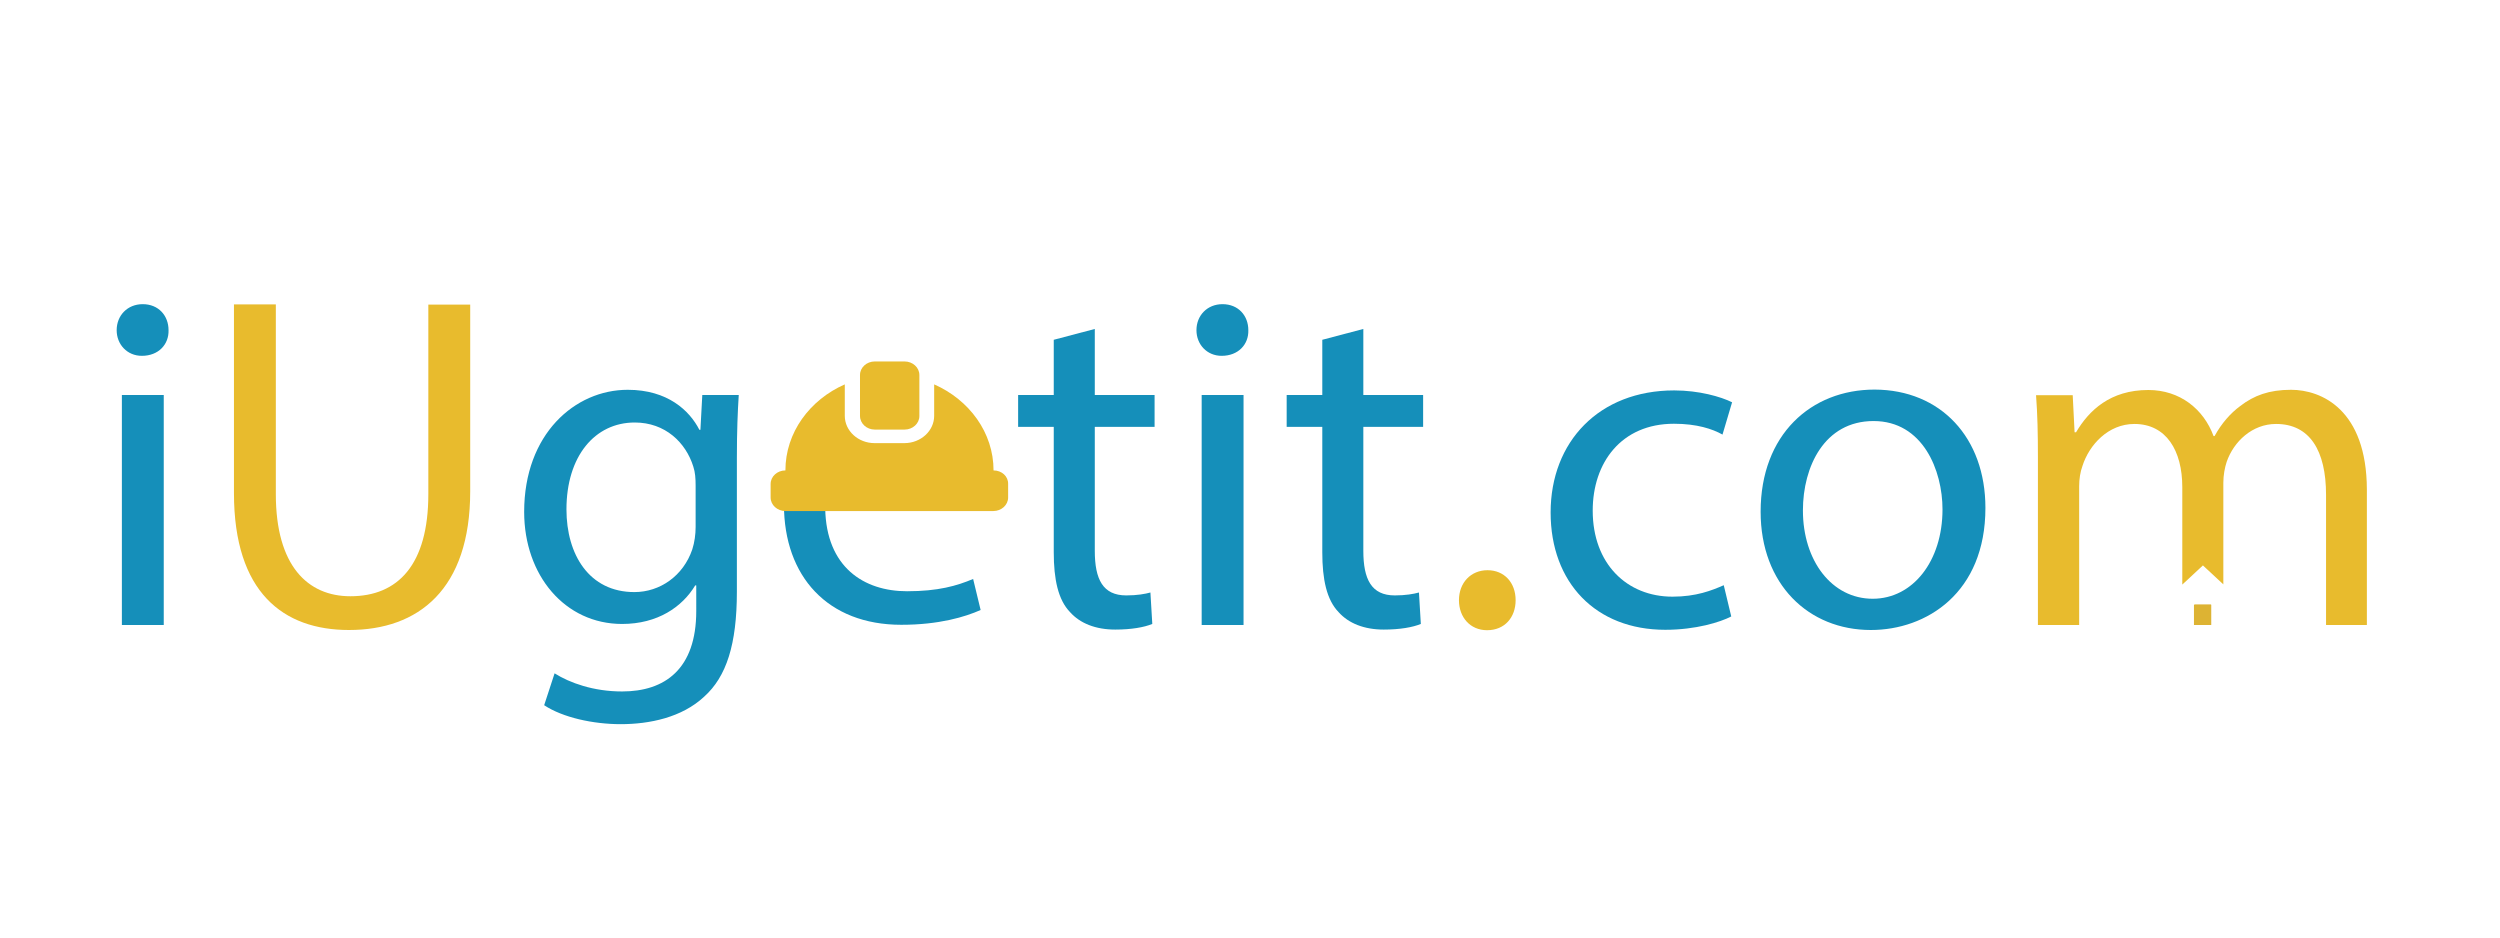 <?xml version="1.0" encoding="utf-8"?>
<!-- Generator: Adobe Illustrator 18.0.0, SVG Export Plug-In . SVG Version: 6.00 Build 0)  -->
<!DOCTYPE svg PUBLIC "-//W3C//DTD SVG 1.1//EN" "http://www.w3.org/Graphics/SVG/1.1/DTD/svg11.dtd">
<svg version="1.1" id="Capa_1" xmlns="http://www.w3.org/2000/svg" xmlns:xlink="http://www.w3.org/1999/xlink" x="0px" y="0px"
	 viewBox="0 0 1200 450" enable-background="new 0 0 1200 450" xml:space="preserve">
<path fill="#158FBA" d="M477.3,234.4c0,4.3-0.5,7.6-0.7,9.7h-80.5c0.5,28.1,18.5,39.7,39.3,39.7c14.9,0,23.9-2.6,31.7-5.9l3.6,14.9
	c-7.4,3.3-19.9,7.1-38.1,7.1c-35.3,0-56.3-23.2-56.3-57.7C376.3,207.7,477.3,213.4,477.3,234.4z"/>
<g>
	<path fill="#E8BB2D" d="M419.9,206.2h14.3c3.9,0,7.1-2.9,7.1-6.5V180c0-3.6-3.2-6.5-7.1-6.5h-14.3c-3.9,0-7.1,2.9-7.1,6.5v19.6
		C412.8,203.3,416,206.2,419.9,206.2L419.9,206.2z M419.9,206.2"/>
	<path fill="#E8BB2D" d="M476.9,225.8c0-18.2-11.7-33.9-28.5-41.3v15.1c0,7.2-6.4,13.1-14.3,13.1h-14.3c-7.9,0-14.3-5.9-14.3-13.1
		v-15.1c-16.8,7.4-28.5,23.1-28.5,41.3c-3.9,0-7.1,2.9-7.1,6.5v6.5c0,3.6,3.2,6.5,7.1,6.5h99.8c3.9,0,7.1-2.9,7.1-6.5v-6.5
		C484,228.7,480.9,225.8,476.9,225.8L476.9,225.8z M476.9,225.8"/>
</g>
<path fill="#158FBA" d="M80.9,158.5c0.2,6.8-4.8,12.3-12.8,12.3c-7.1,0-12.1-5.5-12.1-12.3c0-7.1,5.2-12.5,12.5-12.5
	C76.1,146,80.9,151.5,80.9,158.5z M58.5,300V189.6h20.1V300H58.5z"/>
<path fill="#E8BB2D" d="M132.4,146.2v91c0,34.4,15.3,49,35.8,49c22.8,0,37.4-15.1,37.4-49v-91h20.1v89.6c0,47.2-24.9,66.6-58.2,66.6
	c-31.5,0-55.2-18-55.2-65.7v-90.6H132.4z"/>
<path fill="#158FBA" d="M354.6,189.6c-0.5,8-0.9,16.9-0.9,30.3V284c0,25.3-5,40.8-15.7,50.4c-10.7,10-26.2,13.2-40.1,13.2
	c-13.2,0-27.8-3.2-36.7-9.1l5-15.3c7.3,4.6,18.7,8.7,32.4,8.7c20.5,0,35.6-10.7,35.6-38.6V281h-0.5c-6.2,10.3-18,18.5-35.1,18.5
	c-27.4,0-47-23.3-47-53.8c0-37.4,24.4-58.6,49.7-58.6c19.2,0,29.7,10,34.4,19.2h0.5l0.9-16.7H354.6z M333.9,233.1
	c0-3.4-0.2-6.4-1.1-9.1c-3.6-11.6-13.5-21.2-28.1-21.2c-19.2,0-32.8,16.2-32.8,41.7c0,21.7,10.9,39.7,32.6,39.7
	c12.3,0,23.5-7.8,27.8-20.5c1.1-3.4,1.6-7.3,1.6-10.7V233.1z"/>
<path fill="#158FBA" d="M525.5,157.9v31.7h28.7v15.3h-28.7v59.5c0,13.7,3.9,21.4,15.1,21.4c5.2,0,9.1-0.7,11.6-1.4l0.9,15.1
	c-3.9,1.6-10,2.7-17.8,2.7c-9.4,0-16.9-3-21.7-8.4c-5.7-5.9-7.8-15.7-7.8-28.7v-60.2h-17.1v-15.3h17.1v-26.5L525.5,157.9z"/>
<path fill="#158FBA" d="M599.2,158.5c0.2,6.8-4.8,12.3-12.8,12.3c-7.1,0-12.1-5.5-12.1-12.3c0-7.1,5.2-12.5,12.5-12.5
	C594.4,146,599.2,151.5,599.2,158.5z M576.8,300V189.6h20.1V300H576.8z"/>
<path fill="#158FBA" d="M654.4,157.9v31.7h28.7v15.3h-28.7v59.5c0,13.7,3.9,21.4,15.1,21.4c5.2,0,9.1-0.7,11.6-1.4l0.9,15.1
	c-3.9,1.6-10,2.7-17.8,2.7c-9.4,0-16.9-3-21.7-8.4c-5.7-5.9-7.8-15.7-7.8-28.7v-60.2h-17.1v-15.3h17.1v-26.5L654.4,157.9z"/>
<path fill="#E8BB2D" d="M700.3,288.1c0-8.4,5.7-14.4,13.7-14.4c8,0,13.5,5.9,13.5,14.4c0,8.2-5.2,14.4-13.7,14.4
	C705.7,302.5,700.3,296.3,700.3,288.1z"/>
<path fill="#158FBA" d="M831,295.9c-5.2,2.7-16.9,6.4-31.7,6.4c-33.3,0-55-22.6-55-56.3c0-34,23.3-58.6,59.3-58.6
	c11.9,0,22.4,3,27.8,5.7l-4.6,15.5c-4.8-2.7-12.3-5.2-23.3-5.2c-25.3,0-39,18.7-39,41.7c0,25.5,16.4,41.3,38.3,41.3
	c11.4,0,18.9-3,24.6-5.5L831,295.9z"/>
<path fill="#158FBA" d="M953,243.8c0,40.8-28.3,58.6-55,58.6c-29.9,0-52.9-21.9-52.9-56.8c0-37,24.2-58.6,54.7-58.6
	C931.6,187.1,953,210.1,953,243.8z M865.4,245c0,24.2,13.9,42.4,33.5,42.4c19.2,0,33.5-18,33.5-42.9c0-18.7-9.4-42.4-33.1-42.4
	C875.7,202.1,865.4,224,865.4,245z"/>
<path fill="#E8BB2D" d="M1099.7,187.1c-10.5,0-17.8,2.7-24.4,7.8c-4.6,3.4-8.9,8.2-12.3,14.4h-0.5c-4.8-13-16.2-22.1-31.3-22.1
	c-18.3,0-28.5,9.8-34.7,20.3h-0.7l-0.9-17.8h-17.6c0.7,9.1,0.9,18.5,0.9,29.9V300H998v-66.6c0-3.4,0.5-6.8,1.6-9.8
	c3.2-10,12.3-20.1,24.9-20.1c15.3,0,23,12.8,23,30.3v46.8l9.9-9.2l9.8,9.1v-48.8c0-3.6,0.7-7.3,1.6-10c3.4-9.8,12.3-18.2,23.7-18.2
	c16.2,0,24,12.8,24,34V300h19.6v-65C1136,196.6,1114.3,187.1,1099.7,187.1z"/>
<path fill="#DDB333" d="M1061,290.1h-7.4c-0.3,0-0.5,0.2-0.5,0.5v9.4h8.3v-9.4C1061.5,290.3,1061.3,290.1,1061,290.1z"/>
</svg>
